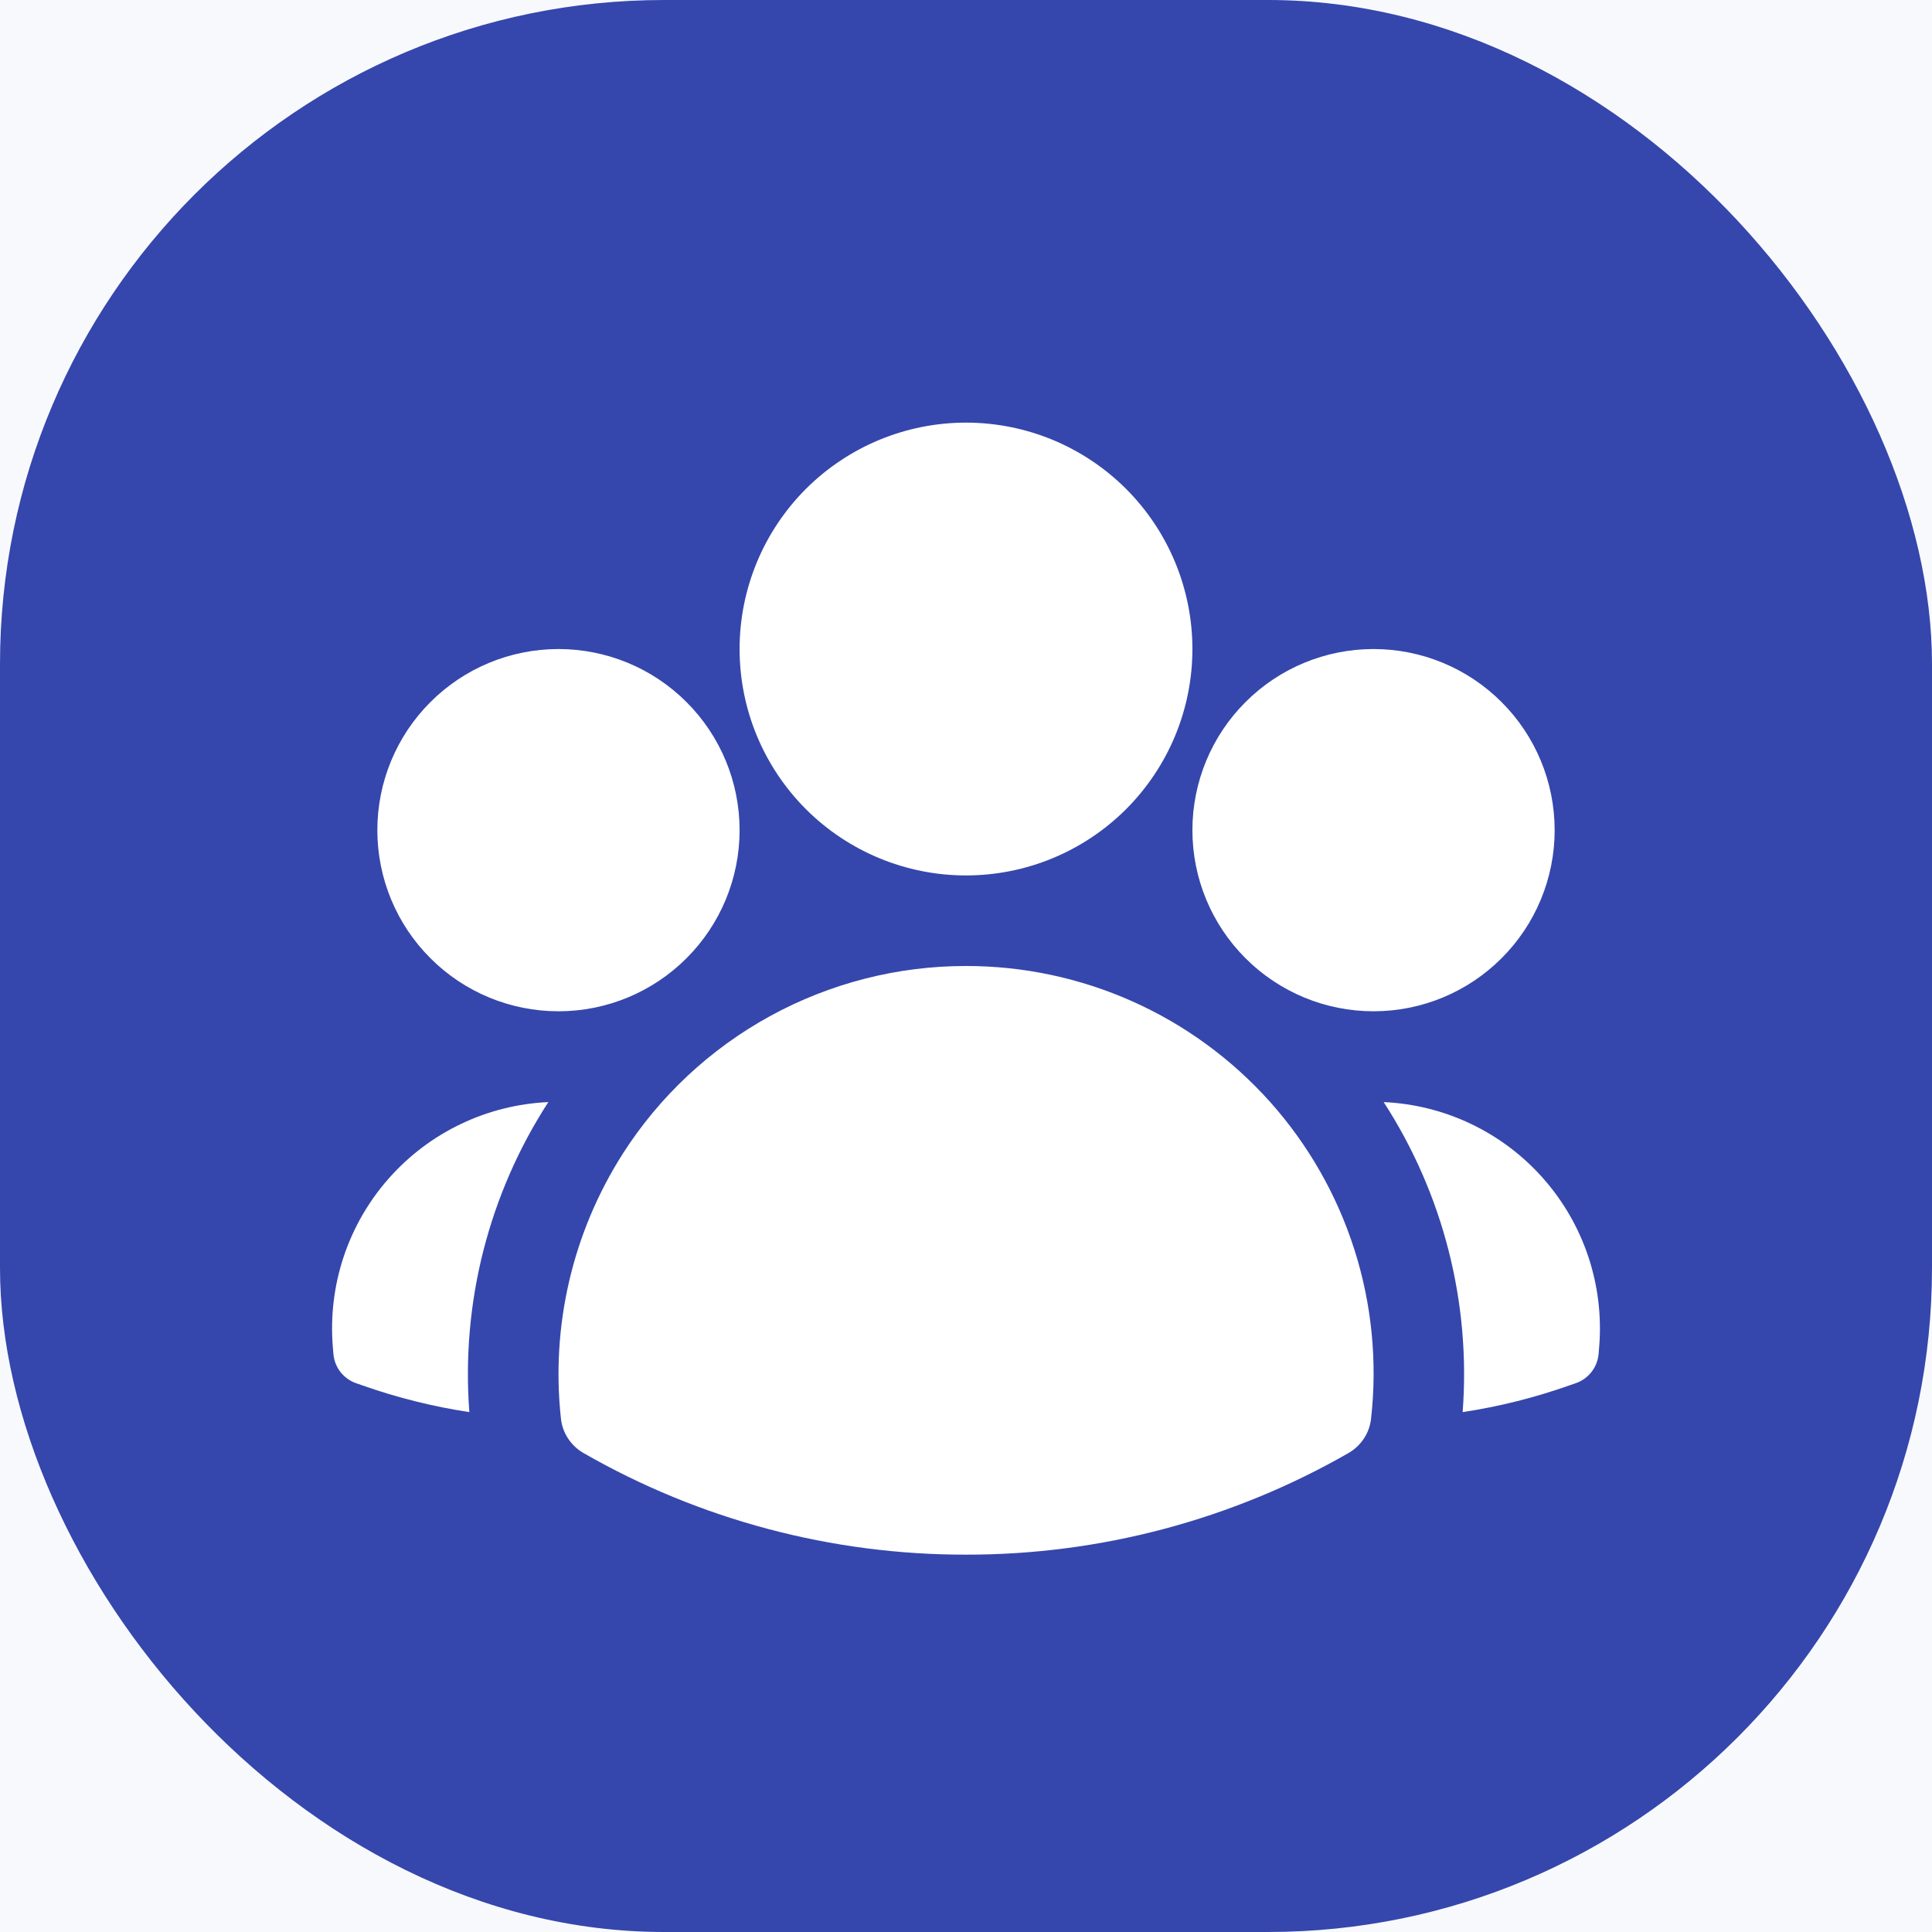 <svg width="32" height="32" viewBox="0 0 32 32" fill="none" xmlns="http://www.w3.org/2000/svg">
<rect x="0" y="0" width="32" height="32" fill="#808080" stroke="none"/>
<g clip-path="url(#clip0_8_14)">
<rect width="32" height="32" fill="#F8F9FD"/>
<rect width="32" height="32" rx="11" fill="#3547AC"/>
<path fill-rule="evenodd" clip-rule="evenodd" d="M12.25 10.75C12.25 9.755 12.645 8.802 13.348 8.098C14.052 7.395 15.005 7 16 7C16.995 7 17.948 7.395 18.652 8.098C19.355 8.802 19.75 9.755 19.75 10.75C19.75 11.745 19.355 12.698 18.652 13.402C17.948 14.105 16.995 14.5 16 14.5C15.005 14.5 14.052 14.105 13.348 13.402C12.645 12.698 12.25 11.745 12.25 10.75ZM19.75 13.75C19.75 12.954 20.066 12.191 20.629 11.629C21.191 11.066 21.954 10.75 22.75 10.75C23.546 10.75 24.309 11.066 24.871 11.629C25.434 12.191 25.75 12.954 25.75 13.75C25.75 14.546 25.434 15.309 24.871 15.871C24.309 16.434 23.546 16.75 22.75 16.75C21.954 16.75 21.191 16.434 20.629 15.871C20.066 15.309 19.75 14.546 19.75 13.75V13.75ZM6.25 13.75C6.25 12.954 6.566 12.191 7.129 11.629C7.691 11.066 8.454 10.75 9.25 10.75C10.046 10.75 10.809 11.066 11.371 11.629C11.934 12.191 12.25 12.954 12.25 13.75C12.25 14.546 11.934 15.309 11.371 15.871C10.809 16.434 10.046 16.75 9.25 16.75C8.454 16.75 7.691 16.434 7.129 15.871C6.566 15.309 6.25 14.546 6.25 13.75ZM10.31 19.117C10.92 18.161 11.761 17.374 12.756 16.829C13.75 16.285 14.866 15.999 16 16C16.95 15.999 17.889 16.199 18.756 16.586C19.624 16.973 20.399 17.54 21.033 18.247C21.666 18.955 22.143 19.789 22.432 20.694C22.721 21.599 22.815 22.554 22.709 23.498C22.696 23.615 22.656 23.728 22.591 23.826C22.526 23.925 22.439 24.007 22.337 24.066C20.409 25.172 18.223 25.753 16 25.75C13.777 25.753 11.591 25.173 9.663 24.066C9.561 24.007 9.474 23.925 9.409 23.826C9.344 23.728 9.304 23.615 9.291 23.498C9.123 21.965 9.482 20.42 10.31 19.118V19.117Z" fill="white"/>
<path d="M9.082 18.254C8.096 19.776 7.636 21.58 7.774 23.389C7.173 23.298 6.583 23.151 6.01 22.949L5.895 22.909C5.792 22.873 5.703 22.807 5.636 22.721C5.57 22.634 5.53 22.53 5.522 22.422L5.512 22.301C5.472 21.799 5.533 21.294 5.692 20.816C5.851 20.338 6.105 19.897 6.438 19.52C6.771 19.142 7.177 18.835 7.631 18.618C8.085 18.4 8.579 18.277 9.082 18.254V18.254ZM24.226 23.389C24.364 21.58 23.904 19.776 22.918 18.254C23.421 18.277 23.915 18.4 24.369 18.618C24.823 18.835 25.229 19.142 25.562 19.52C25.895 19.897 26.149 20.338 26.308 20.816C26.467 21.294 26.528 21.799 26.488 22.301L26.478 22.422C26.469 22.53 26.43 22.634 26.363 22.72C26.297 22.806 26.207 22.872 26.105 22.908L25.99 22.948C25.423 23.148 24.834 23.297 24.226 23.389V23.389Z" fill="white"/>
</g>
<defs>
<clipPath id="clip0_8_14">
<rect width="32" height="32" fill="white"/>
</clipPath>
</defs>
</svg>
